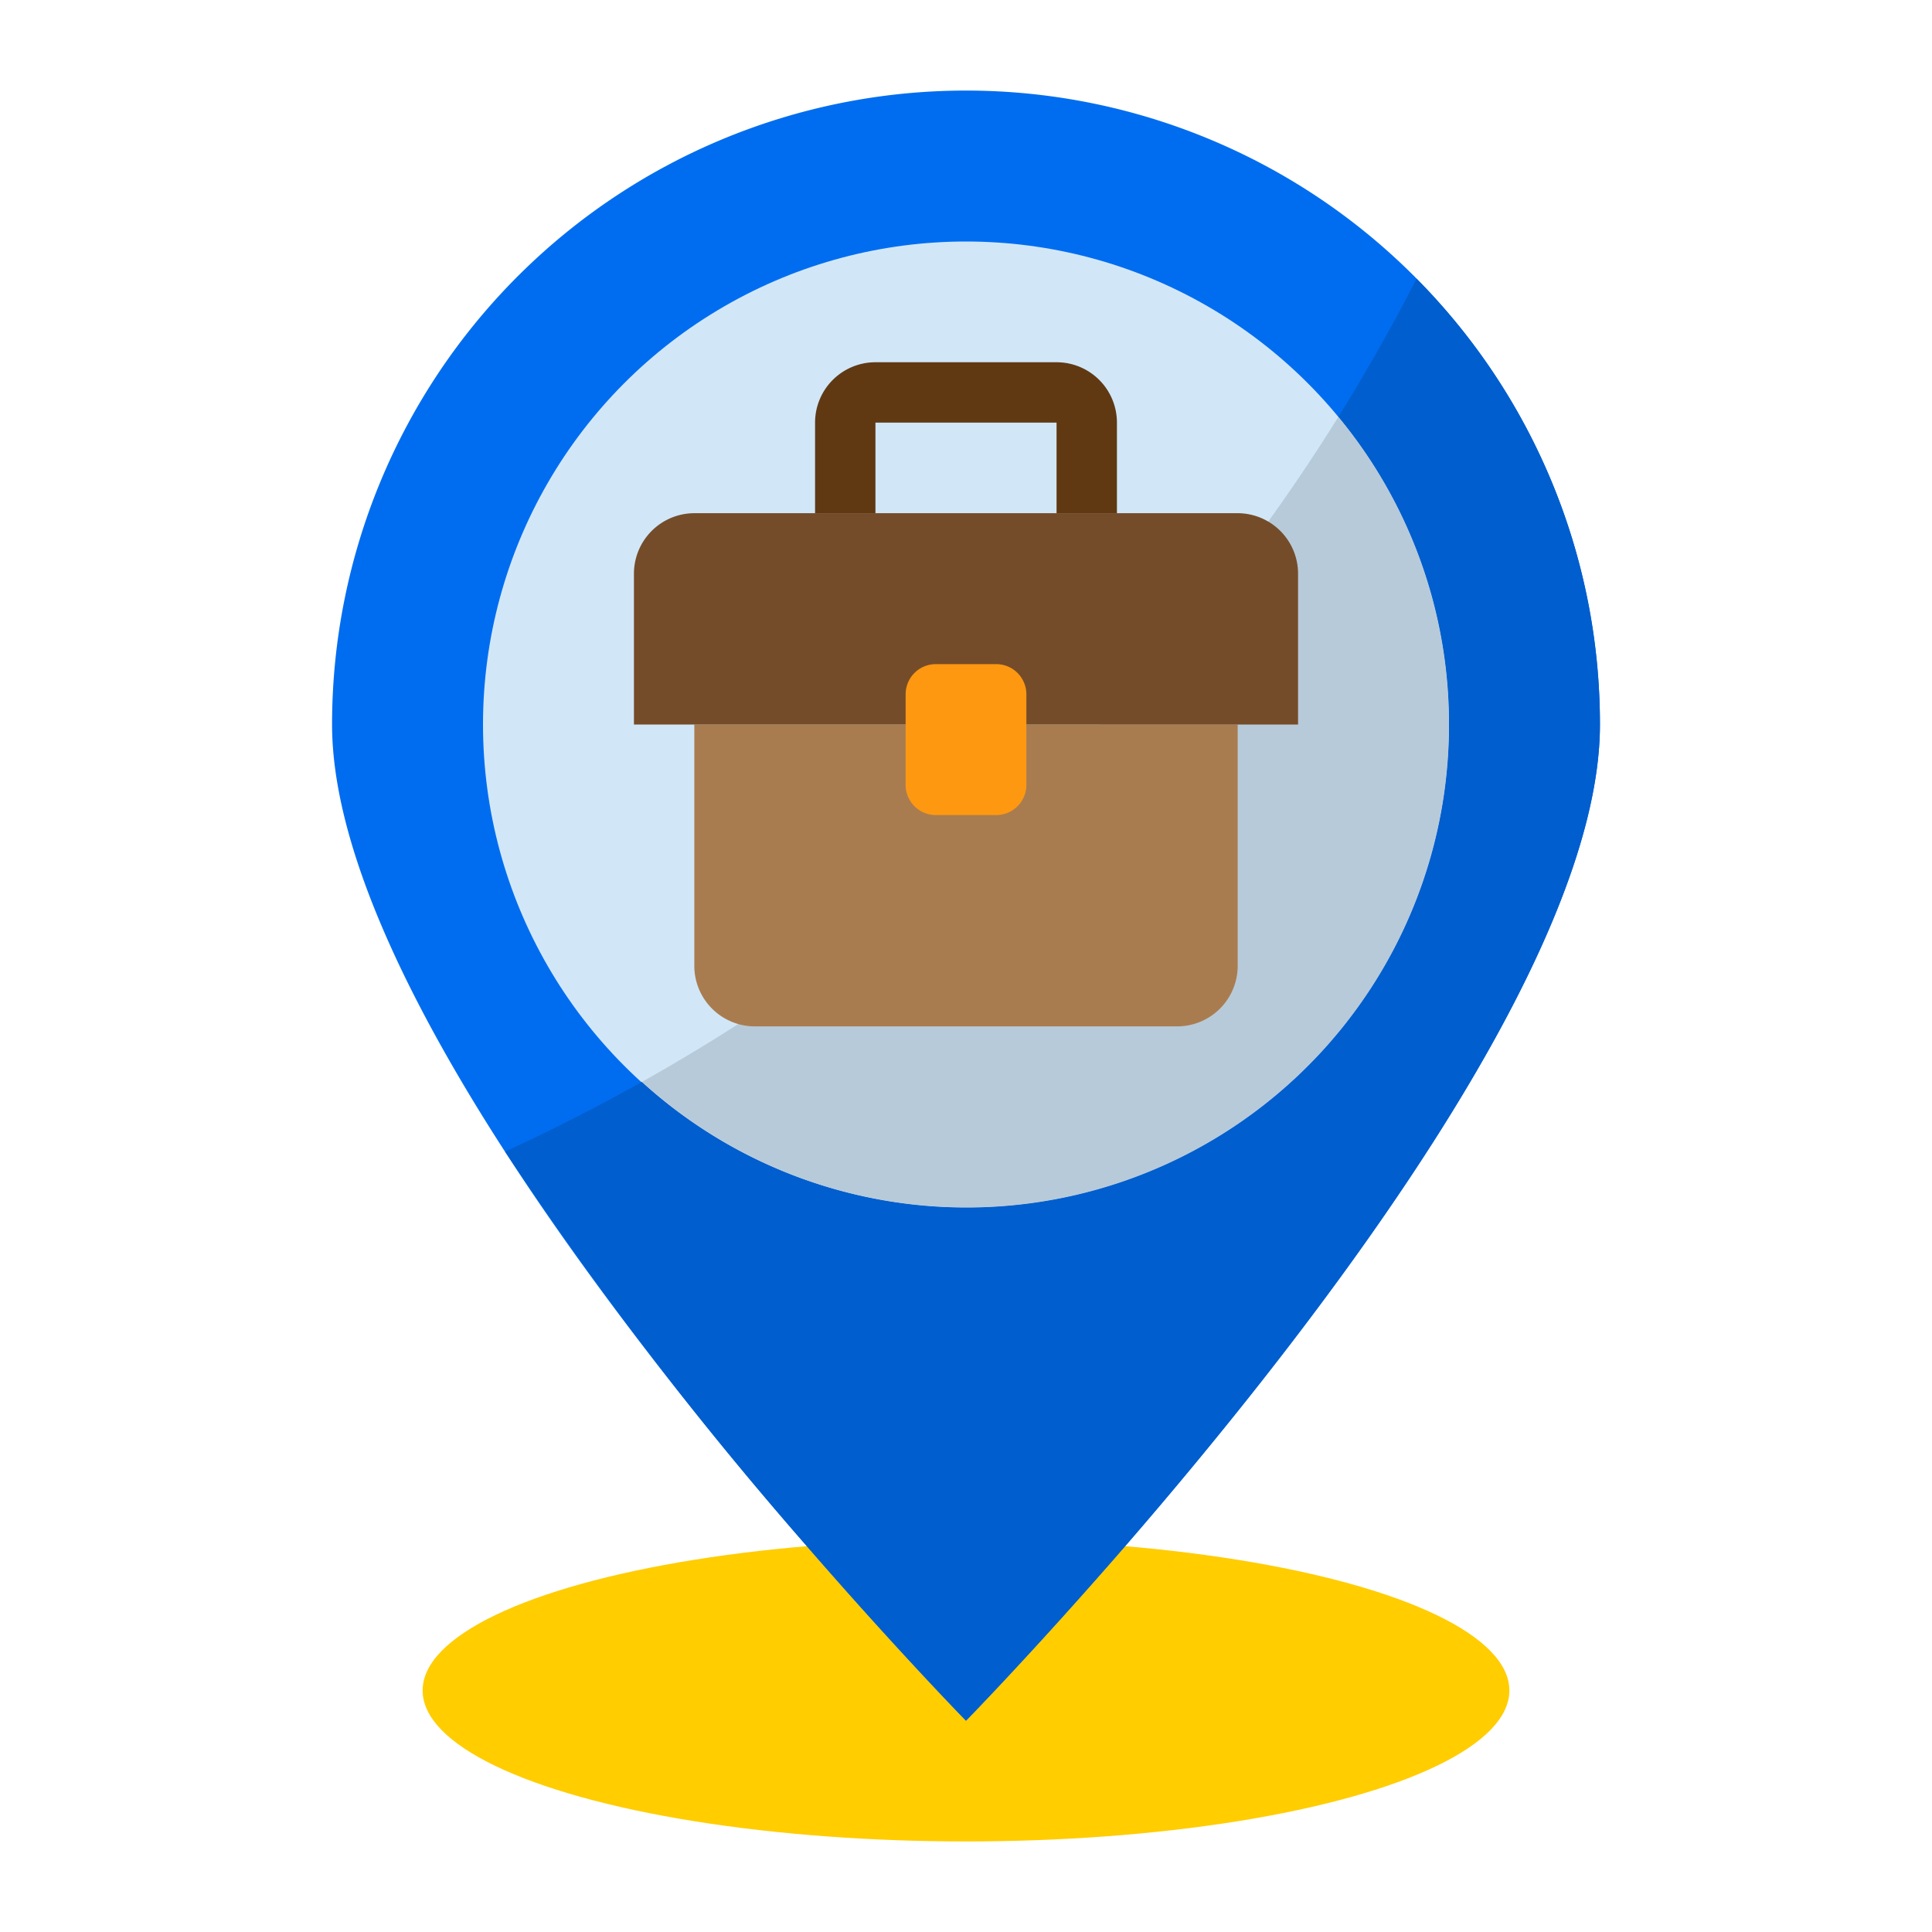 <svg height="512" viewBox="0 0 64 64" width="512" xmlns="http://www.w3.org/2000/svg"><g id="Work"><ellipse cx="32" cy="56" fill="#ffcd00" rx="18" ry="5"/><path d="m53 24c0 7.8-9.5 20.03-15.72 27.21-3.03 3.49-5.28 5.79-5.28 5.79s-2.25-2.3-5.28-5.79c-6.22-7.18-15.72-19.41-15.72-27.21a21 21 0 0 1 42 0z" fill="#006df0"/><circle cx="32" cy="24" fill="#d1e7f8" r="16"/><path d="m48 24a15.98 15.98 0 0 1 -26.735 11.839q-2.214 1.242-4.533 2.309a122.307 122.307 0 0 0 9.988 13.062c3.03 3.49 5.28 5.79 5.28 5.79s2.25-2.3 5.28-5.79c6.22-7.18 15.72-19.41 15.72-27.21a20.928 20.928 0 0 0 -6.073-14.765q-1.206 2.343-2.592 4.575a15.932 15.932 0 0 1 3.665 10.19z" fill="#005ece"/><path d="m48 24a15.932 15.932 0 0 0 -3.665-10.19 64.29 64.29 0 0 1 -23.07 22.029 15.98 15.98 0 0 0 26.735-11.839z" fill="#b7cad9"/><path d="m41 24v8a2.006 2.006 0 0 1 -2 2h-14a2.006 2.006 0 0 1 -2-2v-8z" fill="#a97c50"/><path d="m43 19v5h-22v-5a2.006 2.006 0 0 1 2-2h18a2.006 2.006 0 0 1 2 2z" fill="#754c29"/><path d="m34 24v2a1 1 0 0 1 -1 1h-2a1 1 0 0 1 -1-1v-3a1 1 0 0 1 1-1h2a1 1 0 0 1 1 1z" fill="#ff9811"/><path d="m35 12h-6a2 2 0 0 0 -2 2v3h2v-3h6v3h2v-3a2 2 0 0 0 -2-2z" fill="#603913"/></g></svg>